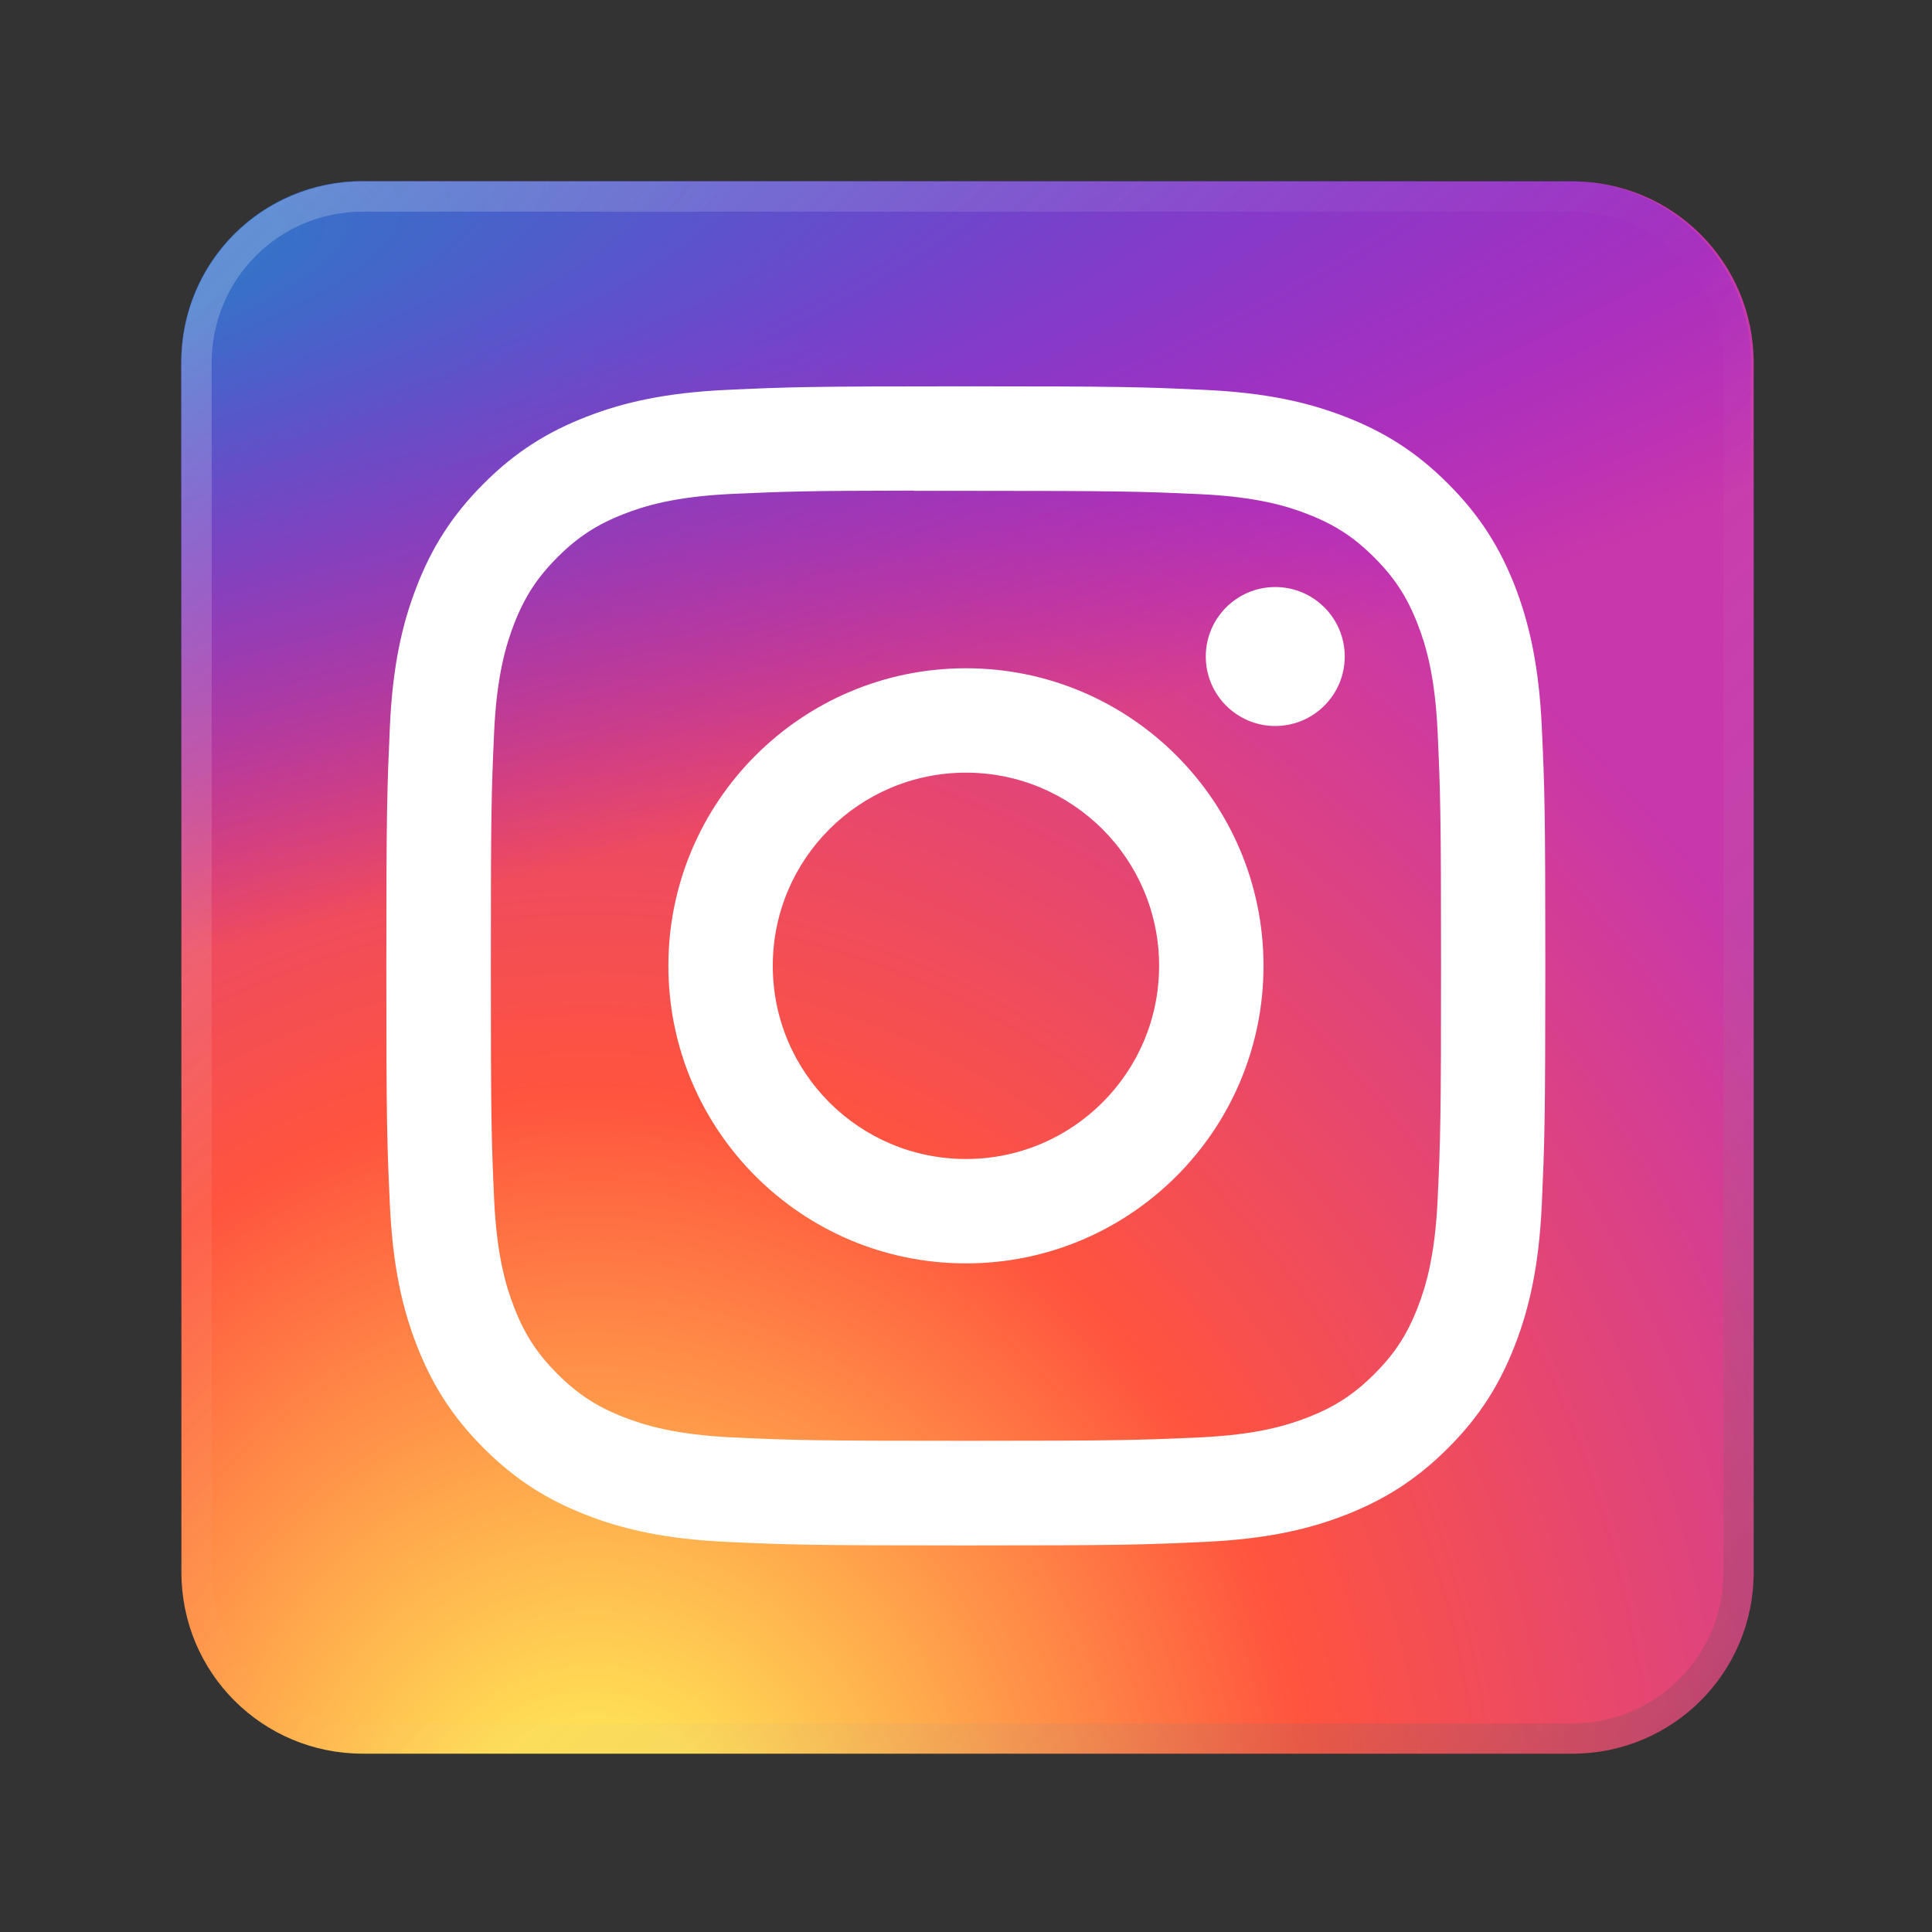 <?xml version="1.0" encoding="UTF-8" standalone="no"?>
<!-- Created with Inkscape (http://www.inkscape.org/) -->

<svg
   width="64"
   height="64"
   viewBox="0 0 16.933 16.933"
   version="1.1"
   id="svg5"
   inkscape:version="1.1.1 (3bf5ae0d25, 2021-09-20, custom)"
   sodipodi:docname="instagram.svg"
   xmlns:inkscape="http://www.inkscape.org/namespaces/inkscape"
   xmlns:sodipodi="http://sodipodi.sourceforge.net/DTD/sodipodi-0.dtd"
   xmlns:xlink="http://www.w3.org/1999/xlink"
   xmlns="http://www.w3.org/2000/svg"
   xmlns:svg="http://www.w3.org/2000/svg">
  <rect x="0" y="0" width="16.933" height="16.933" fill="#333333" stroke="none"/>
  <sodipodi:namedview
     id="namedview7"
     pagecolor="#ffffff"
     bordercolor="#666666"
     borderopacity="1.0"
     inkscape:pageshadow="2"
     inkscape:pageopacity="0.0"
     inkscape:pagecheckerboard="0"
     inkscape:document-units="px"
     showgrid="false"
     units="px"
     height="48px"
     inkscape:zoom="5.656854"
     inkscape:cx="73.539108"
     inkscape:cy="64.965438"
     inkscape:window-width="1920"
     inkscape:window-height="1019"
     inkscape:window-x="0"
     inkscape:window-y="0"
     inkscape:window-maximized="1"
     inkscape:current-layer="svg5"
     inkscape:lockguides="true" />
  <defs
     id="defs2">
    <linearGradient
       inkscape:collect="always"
       id="linearGradient37218">
      <stop
         style="stop-color:#1a1a1a;stop-opacity:1"
         offset="0"
         id="stop37214" />
      <stop
         style="stop-color:#e6e6e6;stop-opacity:0.003"
         offset="0.497"
         id="stop37220" />
      <stop
         style="stop-color:#ffffff;stop-opacity:1"
         offset="1"
         id="stop37216" />
    </linearGradient>
    <linearGradient
       inkscape:collect="always"
       xlink:href="#linearGradient37218"
       id="linearGradient881"
       x1="64.208"
       y1="64.063"
       x2="0.305"
       y2="0.135"
       gradientUnits="userSpaceOnUse" />
    <radialGradient
       fy="578.088"
       fx="158.429"
       gradientTransform="matrix(0,-0.793,0.737,0,-406.483,187.568)"
       gradientUnits="userSpaceOnUse"
       xlink:href="#a"
       r="65"
       cy="578.088"
       cx="158.429"
       id="c" />
    <linearGradient
       id="a">
      <stop
         id="stop9"
         stop-color="#fd5"
         offset="0" />
      <stop
         id="stop11"
         stop-color="#fd5"
         offset=".1" />
      <stop
         id="stop13"
         stop-color="#ff543e"
         offset=".5" />
      <stop
         id="stop15"
         stop-color="#c837ab"
         offset="1" />
    </linearGradient>
    <radialGradient
       fy="473.455"
       fx="147.694"
       gradientTransform="matrix(0.018,0.092,-0.379,0.076,176.006,-46.927)"
       gradientUnits="userSpaceOnUse"
       xlink:href="#b"
       r="65"
       cy="473.455"
       cx="147.694"
       id="d" />
    <linearGradient
       id="b">
      <stop
         id="stop2"
         stop-color="#3771c8"
         offset="0" />
      <stop
         id="stop4"
         offset=".128"
         stop-color="#3771c8" />
      <stop
         id="stop6"
         stop-opacity="0"
         stop-color="#60f"
         offset="1" />
    </linearGradient>
  </defs>
  <path
     id="path22"
     style="fill:url(#c);stroke-width:0.4"
     d="M 12 6 C 8.676 6 6 8.676 6 12 L 6 52 C 6 55.324 8.676 58 12 58 L 52 58 C 55.324 58 58 55.324 58 52 L 58 12 C 58 8.676 55.324 6 52 6 L 12 6 z "
     transform="scale(0.265)" />
  <path
     id="path24"
     style="fill:url(#d);stroke-width:0.106"
     d="m 3.175,1.587 c -0.879,0 -1.587,0.708 -1.587,1.587 V 13.758 c 0,0.879 0.708,1.587 1.587,1.587 h 10.583 c 0.879,0 1.587,-0.708 1.587,-1.587 0,-3.528 0,-7.056 0,-10.583 0,-0.879 -0.708,-1.587 -1.587,-1.587 -3.528,0 -7.056,0 -10.583,0 z"
     sodipodi:nodetypes="csssscccc" />
  <path
     style="stroke-width:0.106"
     id="path26"
     d="m 8.466,3.386 c -1.379,0 -1.552,0.006 -2.094,0.031 C 5.831,3.442 5.462,3.527 5.139,3.653 4.805,3.783 4.521,3.956 4.239,4.239 3.957,4.521 3.783,4.804 3.653,5.138 3.527,5.461 3.441,5.831 3.417,6.371 c -0.024,0.542 -0.031,0.715 -0.031,2.094 0,1.379 0.006,1.552 0.031,2.094 0.025,0.541 0.11,0.91 0.236,1.233 0.13,0.334 0.303,0.617 0.586,0.9 0.282,0.283 0.566,0.456 0.899,0.586 0.323,0.126 0.692,0.211 1.233,0.236 0.542,0.025 0.715,0.031 2.094,0.031 1.379,0 1.552,-0.006 2.094,-0.031 0.541,-0.025 0.91,-0.11 1.233,-0.236 0.334,-0.13 0.617,-0.304 0.899,-0.586 0.283,-0.282 0.456,-0.566 0.586,-0.9 0.125,-0.323 0.211,-0.692 0.236,-1.233 0.024,-0.542 0.031,-0.714 0.031,-2.094 0,-1.379 -0.006,-1.552 -0.031,-2.094 C 13.488,5.83 13.402,5.461 13.278,5.138 13.147,4.804 12.974,4.521 12.691,4.239 12.409,3.956 12.126,3.783 11.792,3.653 11.468,3.527 11.099,3.442 10.558,3.417 10.016,3.392 9.844,3.386 8.464,3.386 Z M 8.01,4.302 c 0.135,-2.115e-4 0.286,0 0.456,0 1.356,0 1.517,0.005 2.052,0.029 0.495,0.023 0.764,0.105 0.943,0.175 0.237,0.092 0.406,0.202 0.584,0.38 0.178,0.178 0.288,0.347 0.38,0.584 0.07,0.179 0.152,0.448 0.175,0.943 0.024,0.535 0.03,0.696 0.03,2.052 0,1.355 -0.005,1.516 -0.03,2.052 -0.023,0.495 -0.105,0.764 -0.175,0.943 -0.092,0.237 -0.202,0.406 -0.38,0.583 -0.178,0.178 -0.347,0.288 -0.584,0.38 -0.179,0.07 -0.448,0.152 -0.943,0.175 -0.535,0.024 -0.696,0.03 -2.052,0.03 -1.356,0 -1.517,-0.005 -2.052,-0.03 C 5.918,12.574 5.649,12.491 5.47,12.422 5.233,12.33 5.064,12.22 4.886,12.042 4.708,11.864 4.598,11.695 4.506,11.458 4.437,11.28 4.354,11.011 4.331,10.516 4.307,9.98 4.302,9.819 4.302,8.463 c 0,-1.356 0.005,-1.516 0.029,-2.052 C 4.354,5.916 4.437,5.647 4.506,5.468 4.598,5.231 4.708,5.062 4.886,4.884 5.064,4.706 5.233,4.596 5.47,4.504 5.649,4.434 5.918,4.352 6.413,4.329 6.882,4.308 7.064,4.301 8.01,4.3 Z m 3.167,0.843 c -0.336,0 -0.609,0.273 -0.609,0.609 0,0.336 0.273,0.609 0.609,0.609 0.336,0 0.609,-0.273 0.609,-0.609 0,-0.336 -0.273,-0.609 -0.609,-0.609 z M 8.466,5.857 c -1.44,0 -2.608,1.168 -2.608,2.608 0,1.44 1.168,2.608 2.608,2.608 1.44,0 2.608,-1.167 2.608,-2.608 0,-1.44 -1.168,-2.608 -2.608,-2.608 z m 0,0.915 c 0.935,0 1.693,0.758 1.693,1.693 0,0.935 -0.758,1.693 -1.693,1.693 -0.935,0 -1.693,-0.758 -1.693,-1.693 0,-0.935 0.758,-1.693 1.693,-1.693 z"
     fill="#ffffff" />
  <path
     id="rect846"
     style="opacity:0.3;fill:url(#linearGradient881);stroke-width:1.276;fill-opacity:1"
     d="M 12 6 C 8.676 6 6 8.676 6 12 L 6 52 C 6 55.324 8.676 58 12 58 L 52 58 C 55.324 58 58 55.324 58 52 L 58 12 C 58 8.676 55.324 6 52 6 L 12 6 z M 12 7 L 52 7 C 54.77 7 57 9.23 57 12 L 57 52 C 57 54.77 54.77 57 52 57 L 12 57 C 9.23 57 7 54.77 7 52 L 7 12 C 7 9.23 9.23 7 12 7 z "
     transform="scale(0.265)" />
</svg>
